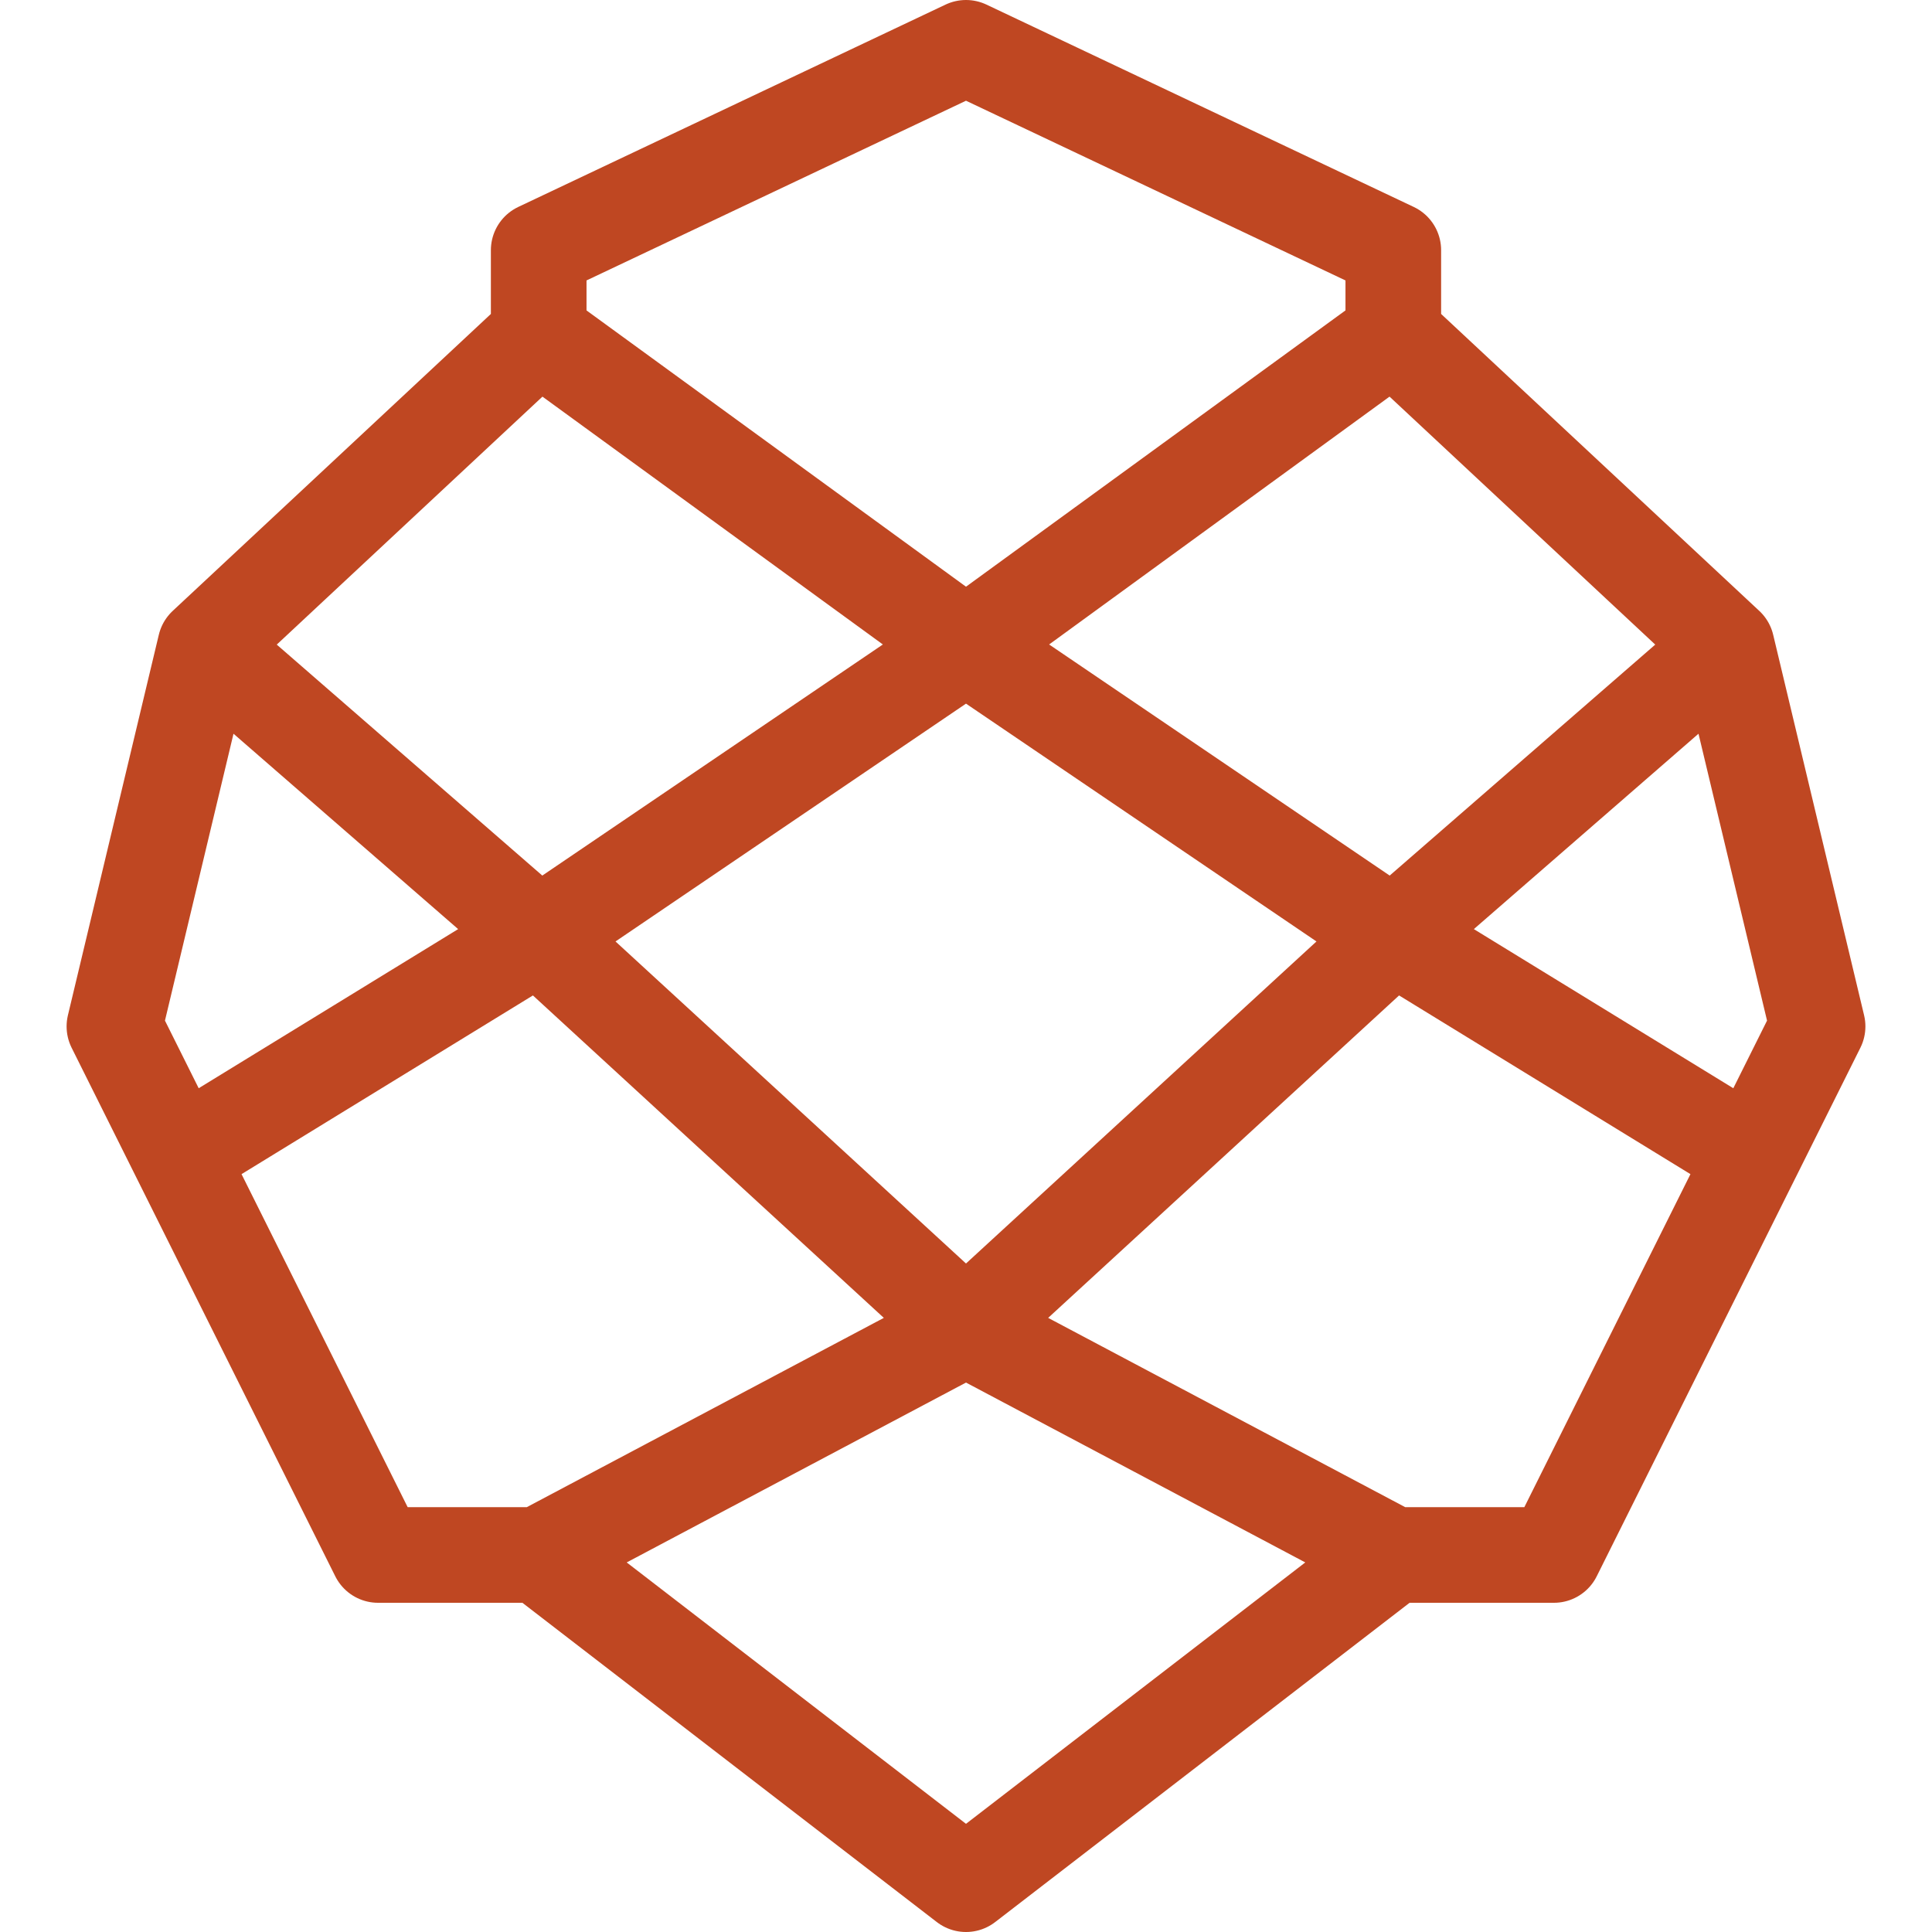 <?xml version="1.0" encoding="UTF-8" standalone="no"?>
<!-- Created with Inkscape (http://www.inkscape.org/) -->

<svg
   width="100.0px"
   height="100.0px"
   viewBox="0 0 100.0 100.0"
   version="1.1"
   id="SVGRoot"
   sodipodi:docname="redwood.svg"
   inkscape:version="1.2.1 (9c6d41e, 2022-07-14)"
   xmlns:inkscape="http://www.inkscape.org/namespaces/inkscape"
   xmlns:sodipodi="http://sodipodi.sourceforge.net/DTD/sodipodi-0.dtd"
   xmlns="http://www.w3.org/2000/svg"
   xmlns:svg="http://www.w3.org/2000/svg">
  <defs
     id="defs8354" />
  <sodipodi:namedview
     id="namedview32486"
     pagecolor="#181825"
     bordercolor="#000000"
     borderopacity="0.247"
     inkscape:showpageshadow="2"
     inkscape:pageopacity="0"
     inkscape:pagecheckerboard="0"
     inkscape:deskcolor="#313244"
     inkscape:document-units="px"
     showgrid="true"
     inkscape:zoom="2.669579"
     inkscape:cx="50.382476"
     inkscape:cy="82.971884"
     inkscape:window-width="1414"
     inkscape:window-height="685"
     inkscape:window-x="0"
     inkscape:window-y="38"
     inkscape:window-maximized="0"
     inkscape:current-layer="SVGRoot"
     showborder="false"
     showguides="false">
    <inkscape:grid
       type="xygrid"
       id="grid32609" />
  </sodipodi:namedview>
  <path
     d="M 27.883,17.326 V 12.949 L 50,2.475 72.117,12.949 v 4.377 m -44.235,0 L 50,33.429 M 27.883,17.326 10.628,33.429 M 50,33.429 27.883,48.437 M 50,33.429 72.117,17.326 M 50,33.429 72.117,48.437 m -44.235,0 L 50,68.76 M 27.883,48.437 10.628,33.429 M 27.883,48.437 9.275,59.849 M 50,68.76 27.883,80.485 M 50,68.76 72.117,48.437 M 50,68.76 72.117,80.485 m -44.235,0 L 50,97.525 72.117,80.485 m -44.235,0 H 19.569 L 9.275,59.849 M 10.628,33.429 5.922,53.127 9.275,59.849 M 72.117,17.326 89.372,33.429 M 72.117,48.437 89.372,33.429 M 72.117,48.437 90.724,59.849 M 72.117,80.485 h 8.314 L 90.724,59.849 m -1.352,-26.42 4.706,19.698 -3.353,6.722"
     stroke="#ffa800"
     stroke-width="3.98"
     stroke-linejoin="round"
     id="path40928"
     style="fill:none;stroke:#bf4722;stroke-width:4.95;stroke-linecap:round;stroke-dasharray:none;stroke-opacity:1" />
</svg>
